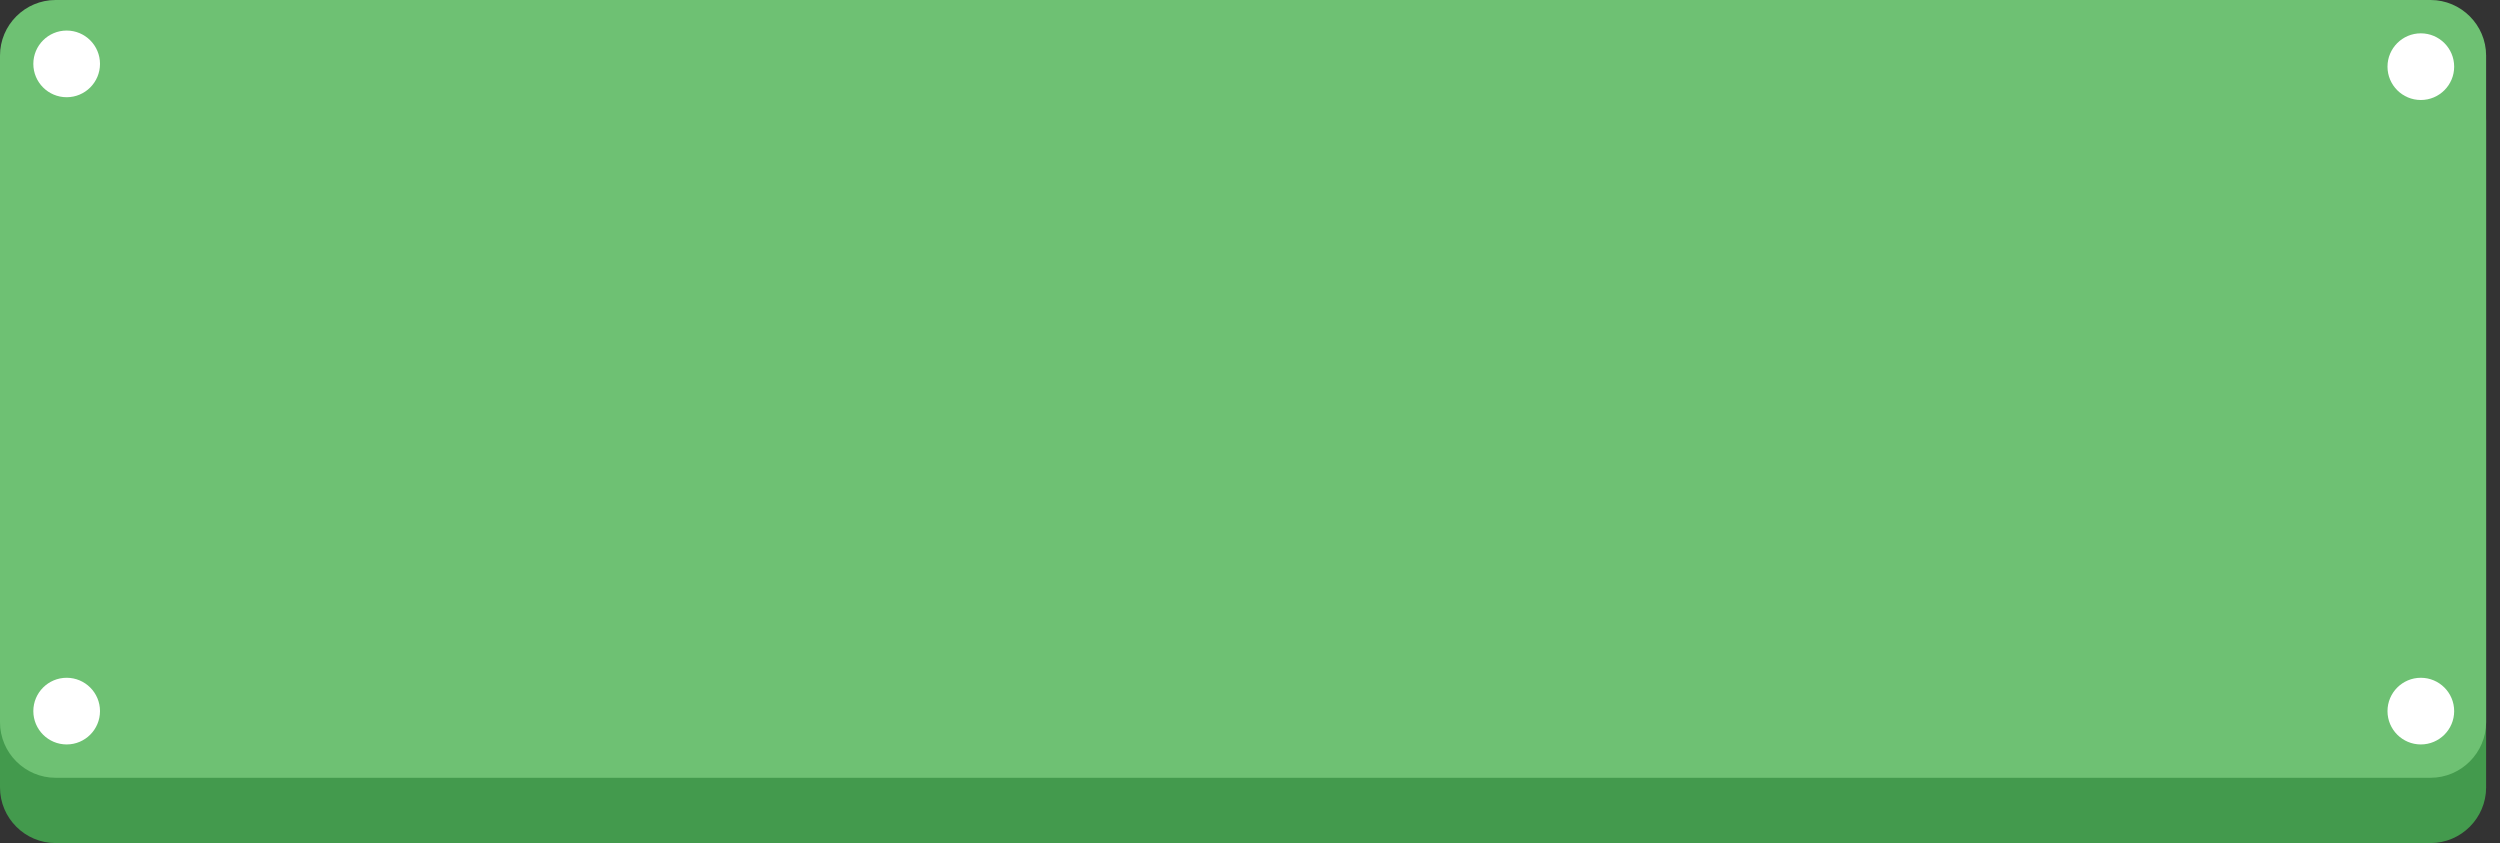<svg xmlns="http://www.w3.org/2000/svg" version="1.1" id="Layer_1" x="0" y="0" width="180" height="60.7" viewBox="0 0 180 60.7" enable-background="new 0 0 180 60.65" xml:space="preserve"><rect x="0" y="0" width="180" height="60.7" fill="#333333" stroke="none"/><path fill="#439A4D" d="M179 56.7c0 2.2-1.8 4-4 4H4c-2.2 0-4-1.8-4-4v-48c0-2.2 1.8-4 4-4h171c2.2 0 4 1.8 4 4V56.7z"/><path fill="#6EC173" d="M179 52c0 2.2-1.8 4-4 4H4c-2.2 0-4-1.8-4-4V4c0-2.2 1.8-4 4-4h171c2.2 0 4 1.8 4 4V52z"/><circle fill="#FFFFFF" cx="4.8" cy="4.6" r="2.4"/><circle fill="#FFFFFF" cx="4.8" cy="51.2" r="2.4"/><circle fill="#FFFFFF" cx="174.3" cy="51.2" r="2.4"/><circle fill="#FFFFFF" cx="174.3" cy="4.8" r="2.4"/></svg>